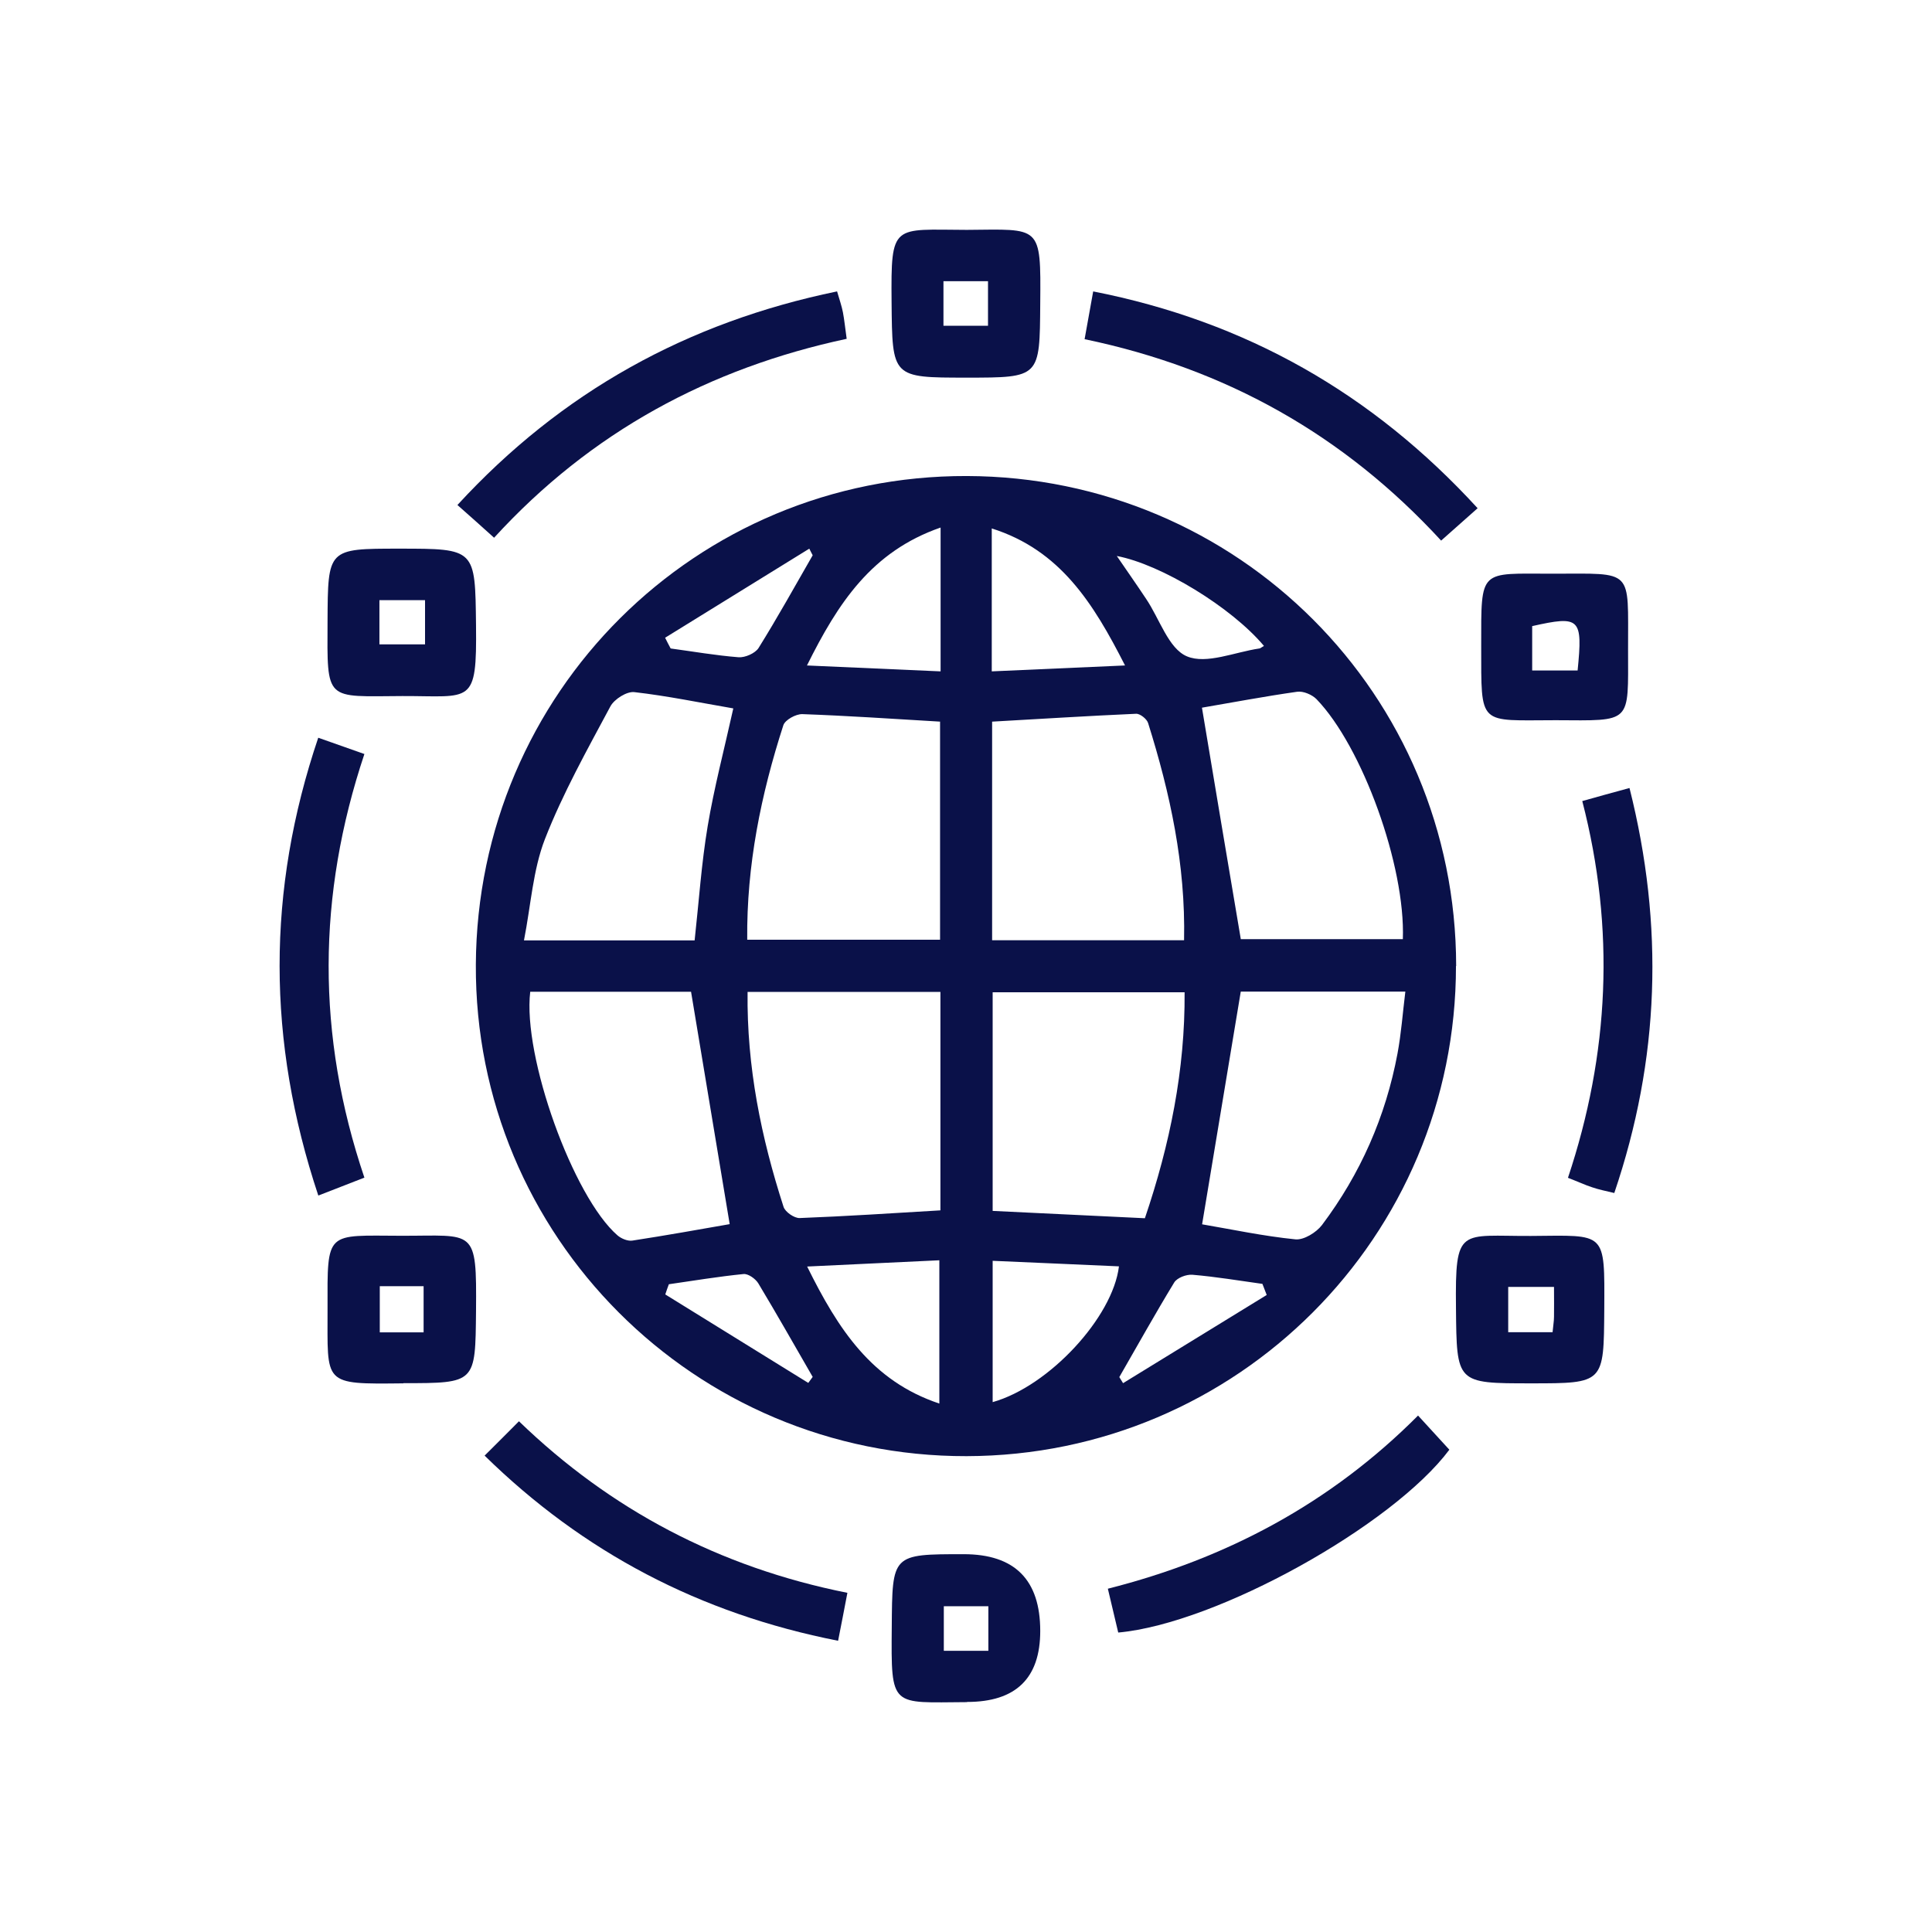 <?xml version="1.0" encoding="UTF-8"?>
<svg id="Capa_1" data-name="Capa 1" xmlns="http://www.w3.org/2000/svg" version="1.1" viewBox="0 0 1080 1080">
  <defs>
    <style>
      .cls-1 {
        fill: #0a1149;
        stroke-width: 0px;
      }
    </style>
  </defs>
  <path class="cls-1" d="M813.9,540c0,151.3-122.2,273.7-273.6,274-152,.3-275.1-123-274.3-274.8.8-151.9,123-273.5,274.4-273.1,151.7.4,273.5,122.3,273.6,273.9ZM525.6,554.5h-107.7c-.5,41.9,7.6,81.4,20.1,120.1.9,2.9,6,6.4,9,6.3,26-1,51.9-2.7,78.7-4.3v-122.1ZM640,681c14-41.3,22.5-82.9,22.2-126.3h-107.3v122.2c29,1.4,56.6,2.7,85.1,4.1ZM525.6,403.4c-27-1.6-52-3.3-77.1-4.2-3.6-.1-9.6,3.2-10.6,6.2-12.5,38.7-20.6,78.2-20.2,119.9h107.8v-121.8ZM661.9,525.6c.9-42.3-7.8-82.2-20.1-121.4-.7-2.3-4.5-5.3-6.7-5.2-27,1.2-53.9,2.9-80.5,4.4v122.2h107.4ZM409.9,396c-18.6-3.2-36.9-7-55.3-9.1-4.2-.5-11.2,3.9-13.4,8-13,24.3-26.6,48.6-36.6,74.2-6.7,17.3-7.8,36.7-11.7,56.6h95.4c2.4-21.8,3.8-43,7.3-63.9,3.6-21.5,9.2-42.7,14.3-65.7ZM693.6,525h90.6c1.5-40.9-22.6-107.6-48.3-134.2-2.5-2.5-7.4-4.6-10.8-4.1-18.4,2.6-36.7,6.1-53.2,8.9,7.2,43.2,14.3,85.6,21.7,129.3ZM407.9,684.3c-7.3-43.7-14.4-86.6-21.6-129.9h-89.9c-4.3,36.2,24,114.7,48.8,136.2,2.1,1.8,5.7,3.3,8.3,2.9,18.9-2.9,37.8-6.3,54.4-9.2ZM672,684.4c16.4,2.8,34.2,6.6,52.1,8.4,4.7.5,11.7-3.8,14.9-8,21.5-28.6,35.6-60.6,42.2-95.8,2.1-11.2,2.9-22.6,4.4-34.7h-92c-7.2,43.5-14.3,86-21.6,130ZM525.8,294.9c-38.6,13.4-57.4,42.3-74.7,77.1,26.8,1.2,50.4,2.2,74.7,3.3v-80.4ZM628.9,372c-17.8-35-36.3-64.5-74.5-76.6v79.9c24.3-1.1,47.6-2.1,74.5-3.3ZM451.2,708c17.3,35,36.1,64,73.9,76.6v-80.1c-24.4,1.2-47.3,2.2-73.9,3.5ZM554.9,704.7v79.1c31.6-8.9,67.2-47.5,70.6-75.9-23.4-1-46.7-2.1-70.6-3.1ZM371.8,356.5c1,2,2,4,3.1,6,12.6,1.7,25.2,3.9,37.9,4.9,3.7.3,9.3-2.2,11.2-5.1,10.6-17,20.3-34.5,30.3-51.9-.6-1.2-1.3-2.4-1.9-3.7-26.9,16.6-53.7,33.2-80.6,49.8ZM706.5,361c-18.2-21.6-57.4-45.5-82.2-50.2,5.6,8.2,11.1,16,16.4,24,7.5,11.1,12.5,27.8,22.8,32.1,10.9,4.6,26.8-2.4,40.5-4.4.5,0,.9-.5,2.5-1.4ZM451.8,773.1c.8-1.1,1.7-2.3,2.5-3.4-10.1-17.5-20-35-30.4-52.3-1.6-2.6-5.7-5.5-8.3-5.2-14,1.4-27.8,3.7-41.7,5.7-.7,1.9-1.4,3.8-2,5.7,26.7,16.5,53.3,33,80,49.5ZM708.1,723.9c-.8-2.1-1.6-4.1-2.4-6.2-13-1.8-26-4-39.1-5.1-3.4-.3-8.6,1.7-10.2,4.3-10.6,17.4-20.5,35.2-30.7,52.9.7,1.1,1.4,2.3,2.1,3.4,26.8-16.4,53.5-32.9,80.3-49.3Z"/>
  <path class="cls-1" d="M177.9,668.2c-28.7-86.3-28.9-170.3,0-255.8,8.9,3.1,16.7,5.9,25.8,9.1-26.4,79-26.9,157.2,0,236.8-8.3,3.2-16,6.2-25.7,10Z"/>
  <path class="cls-1" d="M606.3,189.6c1.7-9.5,3.1-17.2,4.8-26.7,85.4,16.8,156.1,57,214.9,121.2-6.9,6.1-13.1,11.6-20.4,18.1-54-58.7-119.7-96-199.3-112.6Z"/>
  <path class="cls-1" d="M467.9,162.8c1.4,4.8,2.6,8.2,3.3,11.8.8,4.2,1.2,8.4,2.1,14.8-76.6,16.4-142.9,51.9-197.1,111.2-7-6.3-13.1-11.8-20.5-18.3,58.2-63.3,128.5-102.1,212.2-119.4Z"/>
  <path class="cls-1" d="M540.5,128.5c41.3-.3,41.4-3.2,41,41.2-.3,41.4,0,41.4-41.2,41.4-41.8,0-41.5,0-41.9-42.3-.4-44.4.6-40.4,42-40.3ZM527.4,182.1h24.9v-24.9h-24.9v24.9Z"/>
  <path class="cls-1" d="M540.5,951.5c-42.5.2-42.4,3.7-42-41.9.3-40.8,0-40.8,40.2-40.8q42.8,0,42.8,42.9,0,39.7-40.9,39.7ZM552.5,897.9h-24.9v24.9h24.9v-24.9Z"/>
  <path class="cls-1" d="M910.9,440.5c19.4,77.1,16.9,151.5-8.5,226.4-4.6-1.1-8.6-1.9-12.4-3.2-4-1.3-7.8-3.1-13.5-5.3,23.1-69.2,26.5-139.1,8-210.6,9.2-2.6,17.2-4.8,26.4-7.3Z"/>
  <path class="cls-1" d="M270.9,813.7c7.2-7.2,12.8-12.7,19.2-19.2,51,49.3,111.9,81.6,183.6,95.9-1.8,9.6-3.4,17.6-5.2,26.8-77.3-15.2-142.5-49.5-197.6-103.5Z"/>
  <path class="cls-1" d="M225,389.1c-43.4.2-42.1,3.5-41.9-41.7.2-40.7,0-40.7,40-40.7,42.9,0,42.5,0,43,42.8.5,45.1-2.5,39.5-41.1,39.6ZM237.6,335.5h-25.5v24.7h25.5v-24.7Z"/>
  <path class="cls-1" d="M225.5,773.3c-45.6.5-42.3.8-42.4-41.6-.1-44.2-1.1-41,41.2-40.9,41.2.1,42.2-4.9,41.8,42.1-.4,40.3,0,40.3-40.6,40.3ZM212.3,719v25.8h24.5v-25.8h-24.5Z"/>
  <path class="cls-1" d="M855.9,690.9c42.1-.3,41.1-3.1,40.9,41.1-.3,41.3,0,41.3-41,41.3-41.8,0-41.5,0-41.9-42.2-.5-45.9,2.1-40,42.1-40.2ZM868.8,719.4h-25.7v25.3h24.8c.3-3.5.8-6.1.8-8.6.1-4.7,0-9.5,0-16.7Z"/>
  <path class="cls-1" d="M792.7,791.3c6.8,7.4,12.1,13.2,17.5,19.1-31.6,42.3-129.9,97.2-185.1,102.2-1.7-7.3-3.5-14.9-5.8-24.5,66.4-16.8,124.6-47.8,173.4-96.8Z"/>
  <path class="cls-1" d="M869.7,402.6c-43.6,0-41.6,3.9-41.7-41.6,0-43.5-1.2-40.3,39.8-40.3,45.9,0,42.2-3.3,42.3,42.4,0,41.8,2.5,39.7-40.5,39.5ZM881.9,374.8c2.9-29.3,1.4-30.8-25.4-24.8v24.8h25.4Z"/>
</svg>